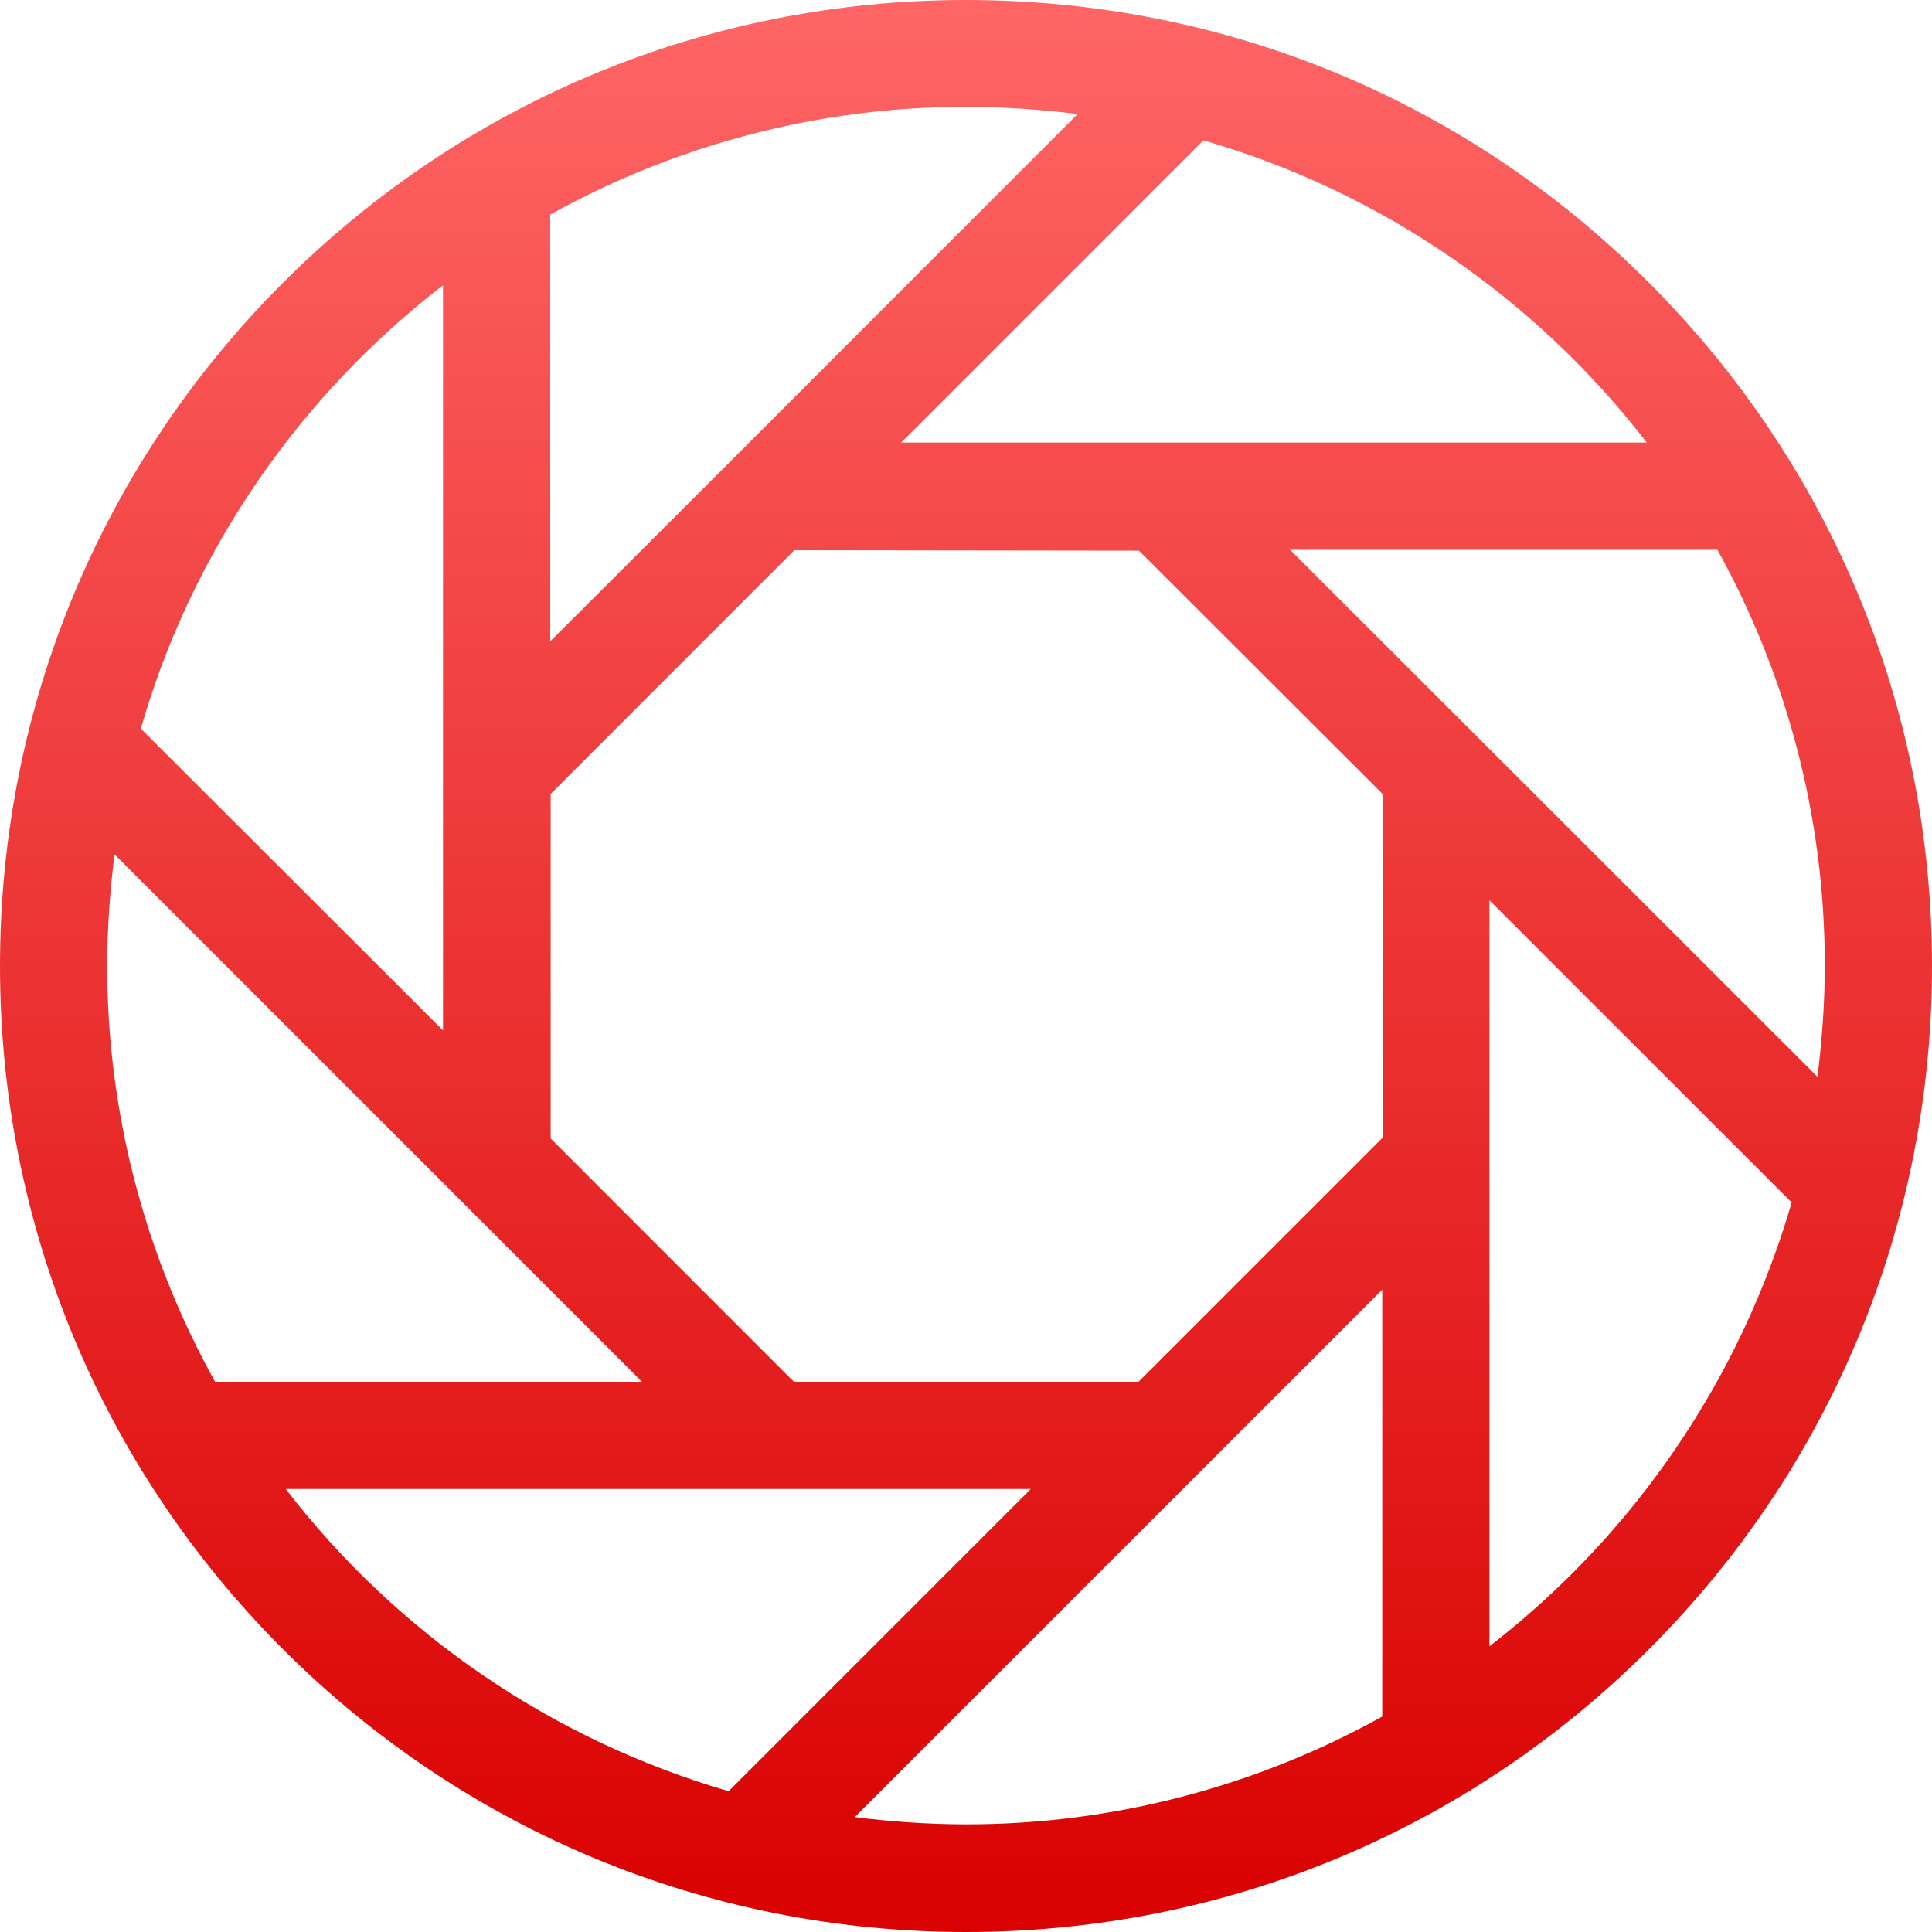 <svg xmlns="http://www.w3.org/2000/svg" xmlns:xlink="http://www.w3.org/1999/xlink" width="64" height="64" viewBox="0 0 64 64" version="1.1">
<defs>
<linearGradient id="linear0" gradientUnits="userSpaceOnUse" x1="0" y1="0" x2="0" y2="1" gradientTransform="matrix(64,0,0,64,0,0)">
<stop offset="0" style="stop-color:#ff6666;stop-opacity:1;"/>
<stop offset="1" style="stop-color:#d90000;stop-opacity:1;"/>
</linearGradient>
</defs>
<g id="surface1">
<path style=" stroke:none;fill-rule:nonzero;fill:url(#linear0);" d="M 32 0 C 23.457 0 15.414 3.332 9.371 9.371 C 3.332 15.414 0 23.457 0 32 C 0 40.543 3.332 48.586 9.371 54.629 C 15.414 60.668 23.457 64 32 64 C 40.543 64 48.586 60.668 54.629 54.629 C 60.668 48.586 64 40.543 64 32 C 64 23.457 60.668 15.414 54.629 9.371 C 48.586 3.316 40.559 0 32 0 Z M 54.551 14.66 L 29.852 14.66 L 39.863 4.648 C 45.773 6.352 50.895 9.922 54.551 14.66 Z M 18.227 7.109 C 22.441 4.77 27.18 3.535 32 3.539 C 33.262 3.539 34.488 3.629 35.699 3.777 L 24.301 15.18 L 18.227 21.246 Z M 14.676 9.449 L 14.676 34.133 L 4.664 24.137 C 6.367 18.227 9.938 13.105 14.676 9.449 Z M 7.125 45.773 C 4.781 41.559 3.551 36.82 3.551 32 C 3.551 30.738 3.645 29.512 3.793 28.301 L 21.266 45.773 Z M 9.465 49.324 L 34.148 49.324 L 24.137 59.336 C 18.309 57.641 13.168 54.133 9.465 49.324 Z M 45.789 56.863 C 41.574 59.203 36.836 60.434 32.016 60.434 C 30.758 60.434 29.527 60.344 28.312 60.195 L 45.789 42.719 Z M 45.789 37.699 L 37.715 45.773 L 26.301 45.773 L 26.016 45.492 L 18.242 37.715 L 18.242 26.301 L 26.312 18.227 L 37.73 18.242 L 45.801 26.301 L 45.801 37.699 Z M 49.34 54.535 L 49.34 29.824 L 59.352 39.832 C 57.656 45.672 54.148 50.82 49.34 54.535 Z M 60.449 31.984 C 60.449 33.227 60.355 34.461 60.207 35.672 L 42.734 18.211 L 56.891 18.211 C 59.156 22.301 60.449 26.996 60.449 31.984 Z M 60.449 31.984 "/>
</g>
</svg>

